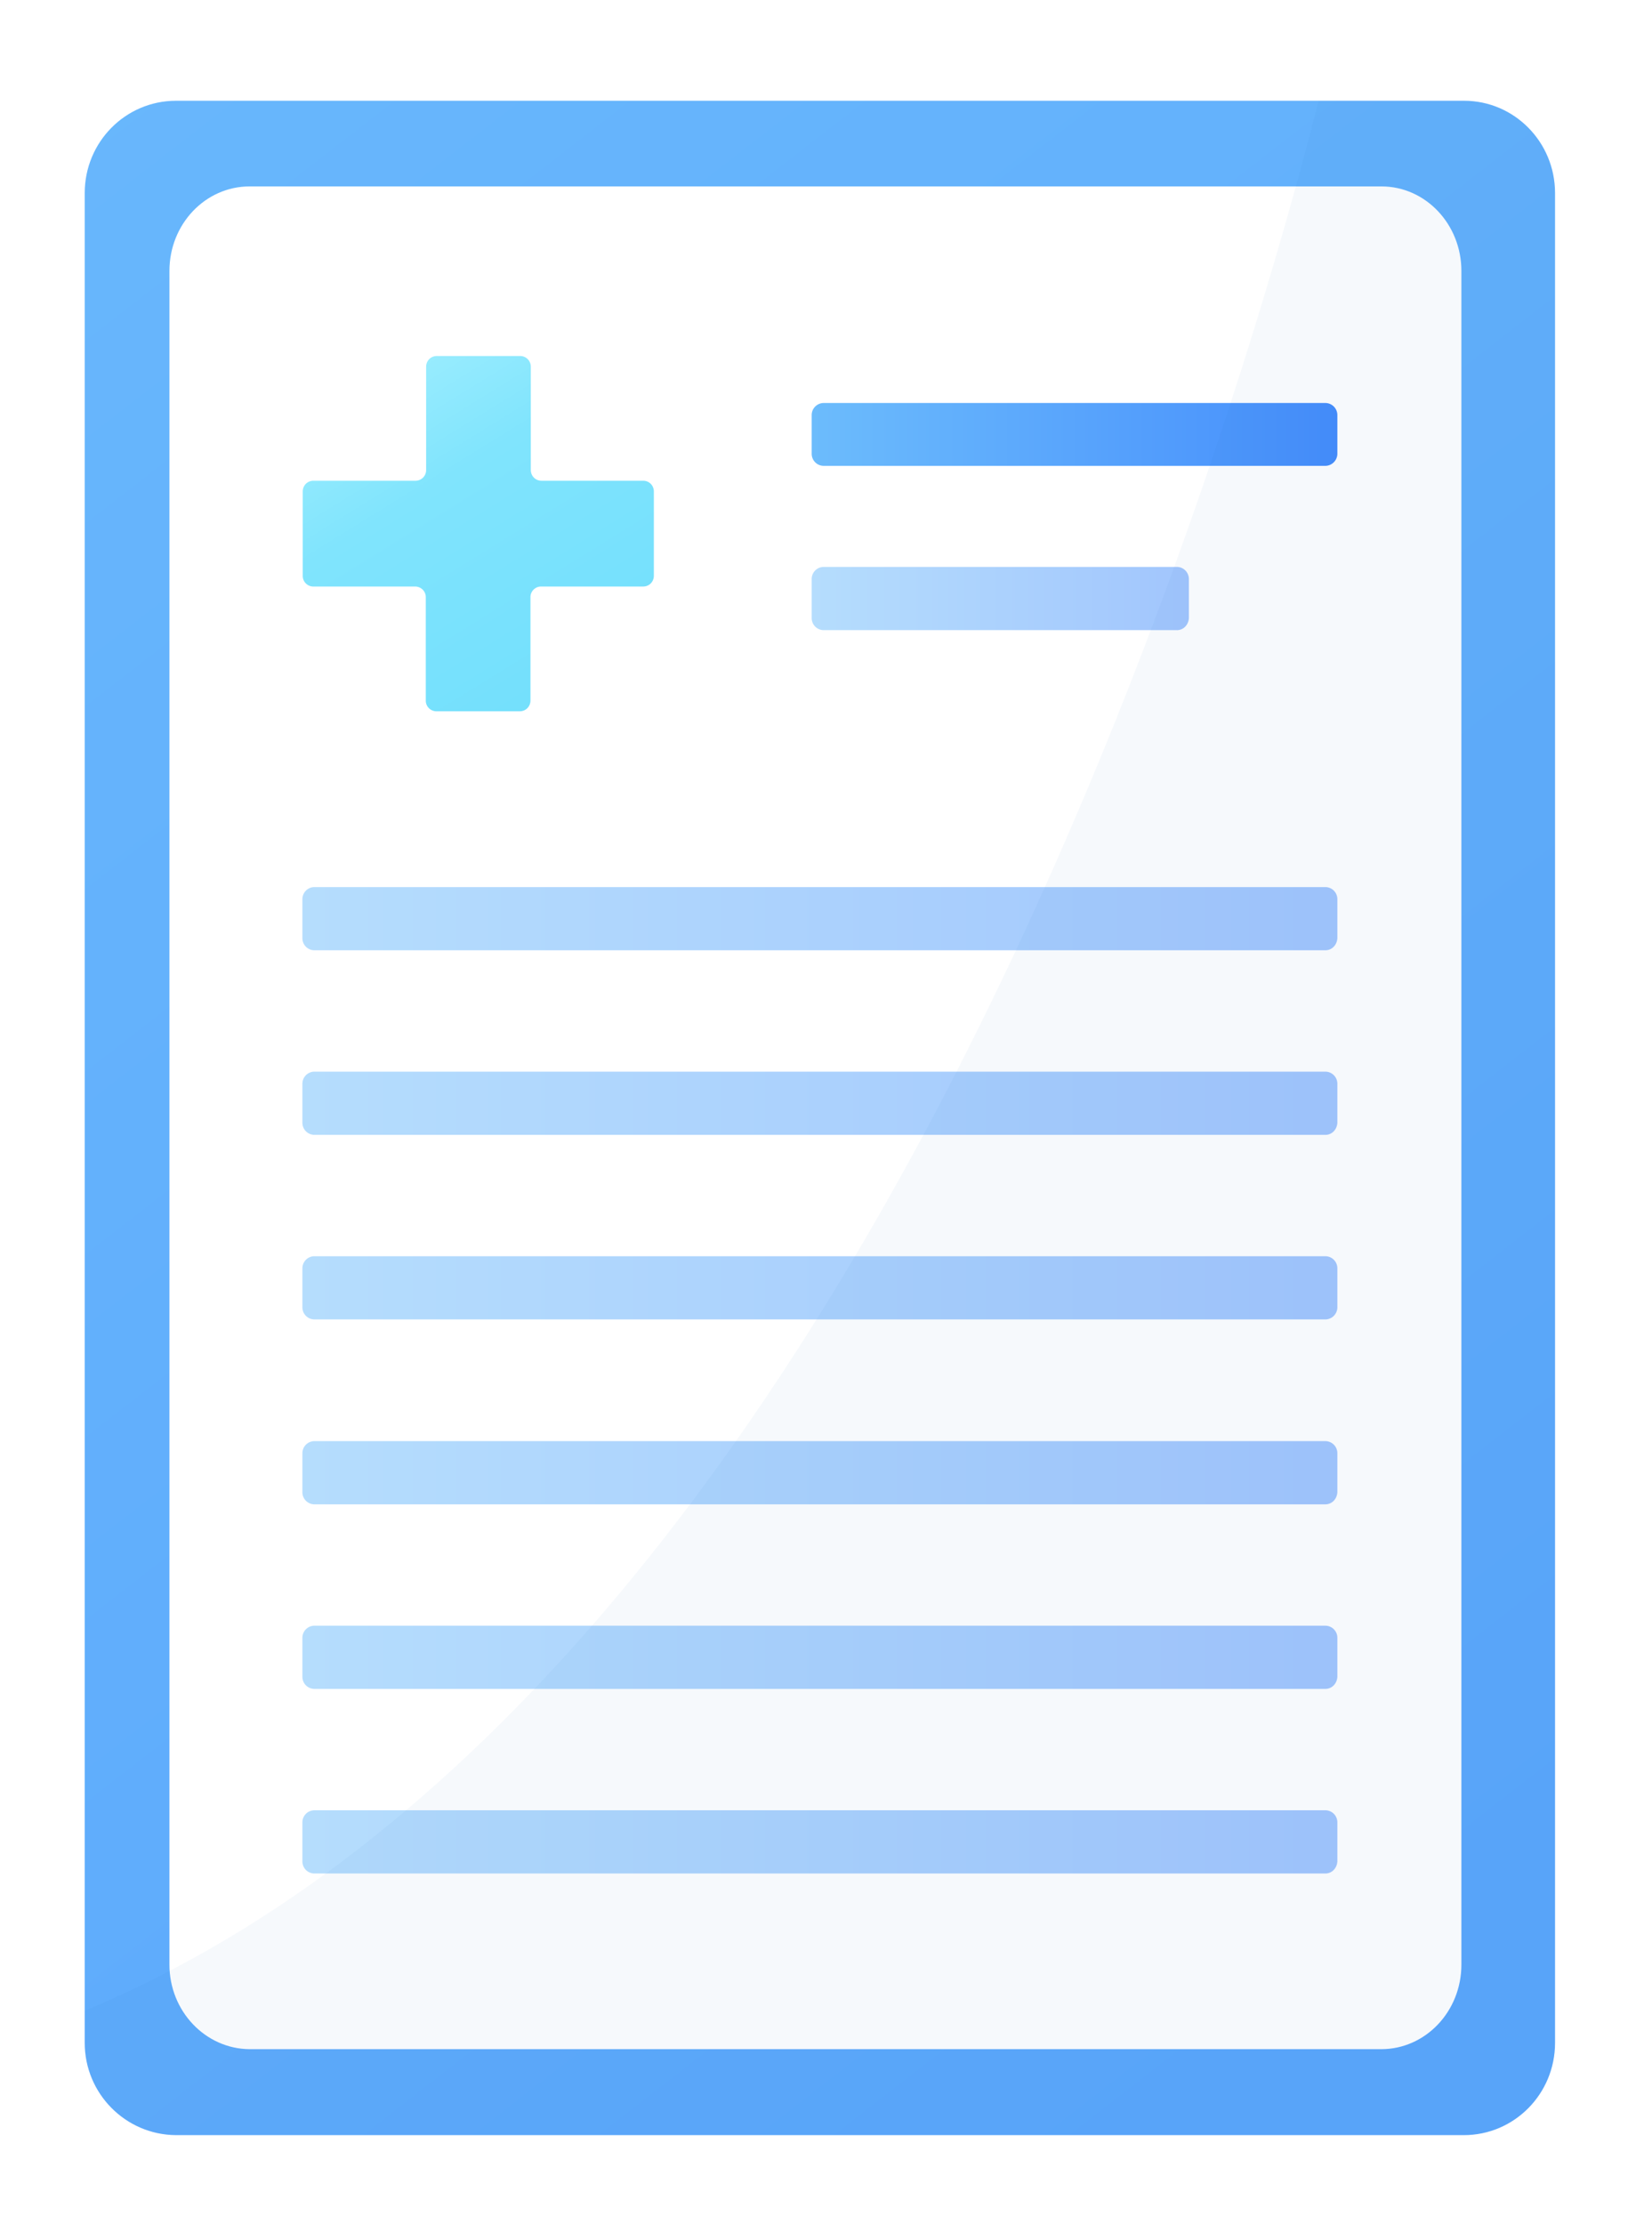 <svg width="78" height="105" fill="none" xmlns="http://www.w3.org/2000/svg"><g clip-path="url(#a)" filter="url(#b)"><path d="M73.422 5.114v87.323c0 2.41-1.926 4.356-4.31 4.356H8.31C5.926 96.777 4 94.83 4 92.437V5.114C4 2.704 5.926.757 8.31.757h60.818c2.368 0 4.294 1.947 4.294 4.357Z" fill="url(#c)"/><path d="M69 8.79v79.955c0 2.207-1.692 3.99-3.787 3.99H11.787C9.693 92.72 8 90.936 8 88.744V8.79C8 6.583 9.693 4.8 11.787 4.8h53.44C67.306 4.8 69 6.583 69 8.79Z" fill="url(#d)"/><path d="M30.872 19.205v3.973c0 .287-.22.51-.505.51h-4.816a.501.501 0 0 0-.505.512v4.867c0 .287-.22.51-.505.51H20.61a.501.501 0 0 1-.506-.51V24.2a.501.501 0 0 0-.505-.511h-4.8a.501.501 0 0 1-.505-.51v-3.974c0-.288.221-.511.505-.511h4.816a.502.502 0 0 0 .505-.51v-4.868c0-.287.221-.51.505-.51h3.932c.284 0 .505.223.505.51v4.867c0 .288.221.511.505.511h4.8c.284 0 .505.223.505.51Z" fill="url(#e)"/><path opacity=".5" d="M62.576 40.86h-47.73a.57.57 0 0 1-.568-.575V38.45a.57.57 0 0 1 .569-.574h47.729a.57.57 0 0 1 .568.574v1.835c-.016.32-.252.575-.568.575Z" fill="url(#f)"/><path d="M62.576 17.992H38.893a.57.57 0 0 1-.569-.575v-1.819a.57.57 0 0 1 .569-.574h23.683a.57.57 0 0 1 .568.574v1.835a.576.576 0 0 1-.568.559Z" fill="url(#g)"/><path opacity=".5" d="M55.566 25.747H38.893a.57.57 0 0 1-.569-.574v-1.835a.57.57 0 0 1 .569-.575h16.673c.315 0 .568.256.568.575v1.835c-.016.32-.253.575-.568.575Z" fill="url(#h)"/><path opacity=".5" d="M62.576 49.573h-47.73a.57.57 0 0 1-.568-.575v-1.835a.57.57 0 0 1 .569-.574h47.729a.57.57 0 0 1 .568.574V49c-.016.319-.252.574-.568.574Z" fill="url(#i)"/><path opacity=".5" d="M62.576 58.286h-47.73a.57.57 0 0 1-.568-.574v-1.836a.57.57 0 0 1 .569-.574h47.729a.57.57 0 0 1 .568.575v1.85a.576.576 0 0 1-.568.56Z" fill="url(#j)"/><path opacity=".5" d="M62.576 67.015h-47.73a.57.57 0 0 1-.568-.574v-1.835a.57.57 0 0 1 .569-.575h47.729a.57.57 0 0 1 .568.575v1.835c-.016.319-.252.574-.568.574Z" fill="url(#k)"/><path opacity=".5" d="M62.576 75.728h-47.73a.57.57 0 0 1-.568-.574v-1.835a.57.57 0 0 1 .569-.575h47.729a.57.57 0 0 1 .568.575v1.835c-.016.319-.252.574-.568.574Z" fill="url(#l)"/><path opacity=".5" d="M62.576 84.442h-47.73a.57.57 0 0 1-.568-.575v-1.835a.57.57 0 0 1 .569-.575h47.729a.57.57 0 0 1 .568.575v1.835c-.016.32-.252.575-.568.575Z" fill="url(#m)"/><path opacity=".1" d="M73.422 5.114v87.323c0 2.41-1.926 4.356-4.31 4.356H8.31C5.926 96.777 4 94.83 4 92.437V90.92C41.087 75.44 58.36 16.077 62.26.757h6.852c2.384 0 4.31 1.947 4.31 4.357Z" fill="#1A6FB5" fill-opacity=".4"/></g><defs><linearGradient id="c" x1="99" y1="128.11" x2="-3.361" y2="-3.746" gradientUnits="userSpaceOnUse"><stop offset=".306" stop-color="#5BA7FC"/><stop offset="1" stop-color="#69B8FC"/></linearGradient><linearGradient id="d" x1="12.624" y1="7.878" x2="62.652" y2="79.126" gradientUnits="userSpaceOnUse"><stop offset=".306" stop-color="#fff"/><stop offset="1" stop-color="#fff"/></linearGradient><linearGradient id="e" x1="14" y1="10.359" x2="29.234" y2="34.977" gradientUnits="userSpaceOnUse"><stop stop-color="#B0F4FF"/><stop offset=".369" stop-color="#80E4FD"/><stop offset="1" stop-color="#6CDDFC"/></linearGradient><linearGradient id="f" x1="14.291" y1="39.374" x2="63.136" y2="39.374" gradientUnits="userSpaceOnUse"><stop stop-color="#6CBCFC"/><stop offset="1" stop-color="#458DFC"/></linearGradient><linearGradient id="g" x1="38.325" y1="16.509" x2="63.136" y2="16.509" gradientUnits="userSpaceOnUse"><stop stop-color="#6CBCFC"/><stop offset="1" stop-color="#458DFC"/></linearGradient><linearGradient id="h" x1="38.325" y1="24.268" x2="56.126" y2="24.268" gradientUnits="userSpaceOnUse"><stop stop-color="#6CBCFC"/><stop offset="1" stop-color="#458DFC"/></linearGradient><linearGradient id="i" x1="14.291" y1="48.092" x2="63.136" y2="48.092" gradientUnits="userSpaceOnUse"><stop stop-color="#6CBCFC"/><stop offset="1" stop-color="#458DFC"/></linearGradient><linearGradient id="j" x1="14.291" y1="56.809" x2="63.136" y2="56.809" gradientUnits="userSpaceOnUse"><stop stop-color="#6CBCFC"/><stop offset="1" stop-color="#458DFC"/></linearGradient><linearGradient id="k" x1="14.291" y1="65.526" x2="63.136" y2="65.526" gradientUnits="userSpaceOnUse"><stop stop-color="#6CBCFC"/><stop offset="1" stop-color="#458DFC"/></linearGradient><linearGradient id="l" x1="14.291" y1="74.243" x2="63.136" y2="74.243" gradientUnits="userSpaceOnUse"><stop stop-color="#6CBCFC"/><stop offset="1" stop-color="#458DFC"/></linearGradient><linearGradient id="m" x1="14.291" y1="82.96" x2="63.136" y2="82.96" gradientUnits="userSpaceOnUse"><stop stop-color="#6CBCFC"/><stop offset="1" stop-color="#458DFC"/></linearGradient><clipPath id="a"><path fill="#fff" transform="translate(4 .757)" d="M0 0h69.422v96.02H0z"/></clipPath><filter id="b" x="0" y=".757" width="77.422" height="104.02" filterUnits="userSpaceOnUse" color-interpolation-filters="sRGB"><feFlood flood-opacity="0" result="BackgroundImageFix"/><feColorMatrix in="SourceAlpha" values="0 0 0 0 0 0 0 0 0 0 0 0 0 0 0 0 0 0 127 0" result="hardAlpha"/><feOffset dy="4"/><feGaussianBlur stdDeviation="2"/><feComposite in2="hardAlpha" operator="out"/><feColorMatrix values="0 0 0 0 0 0 0 0 0 0 0 0 0 0 0 0 0 0 0.25 0"/><feBlend in2="BackgroundImageFix" result="effect1_dropShadow_42_1"/><feBlend in="SourceGraphic" in2="effect1_dropShadow_42_1" result="shape"/></filter></defs></svg>